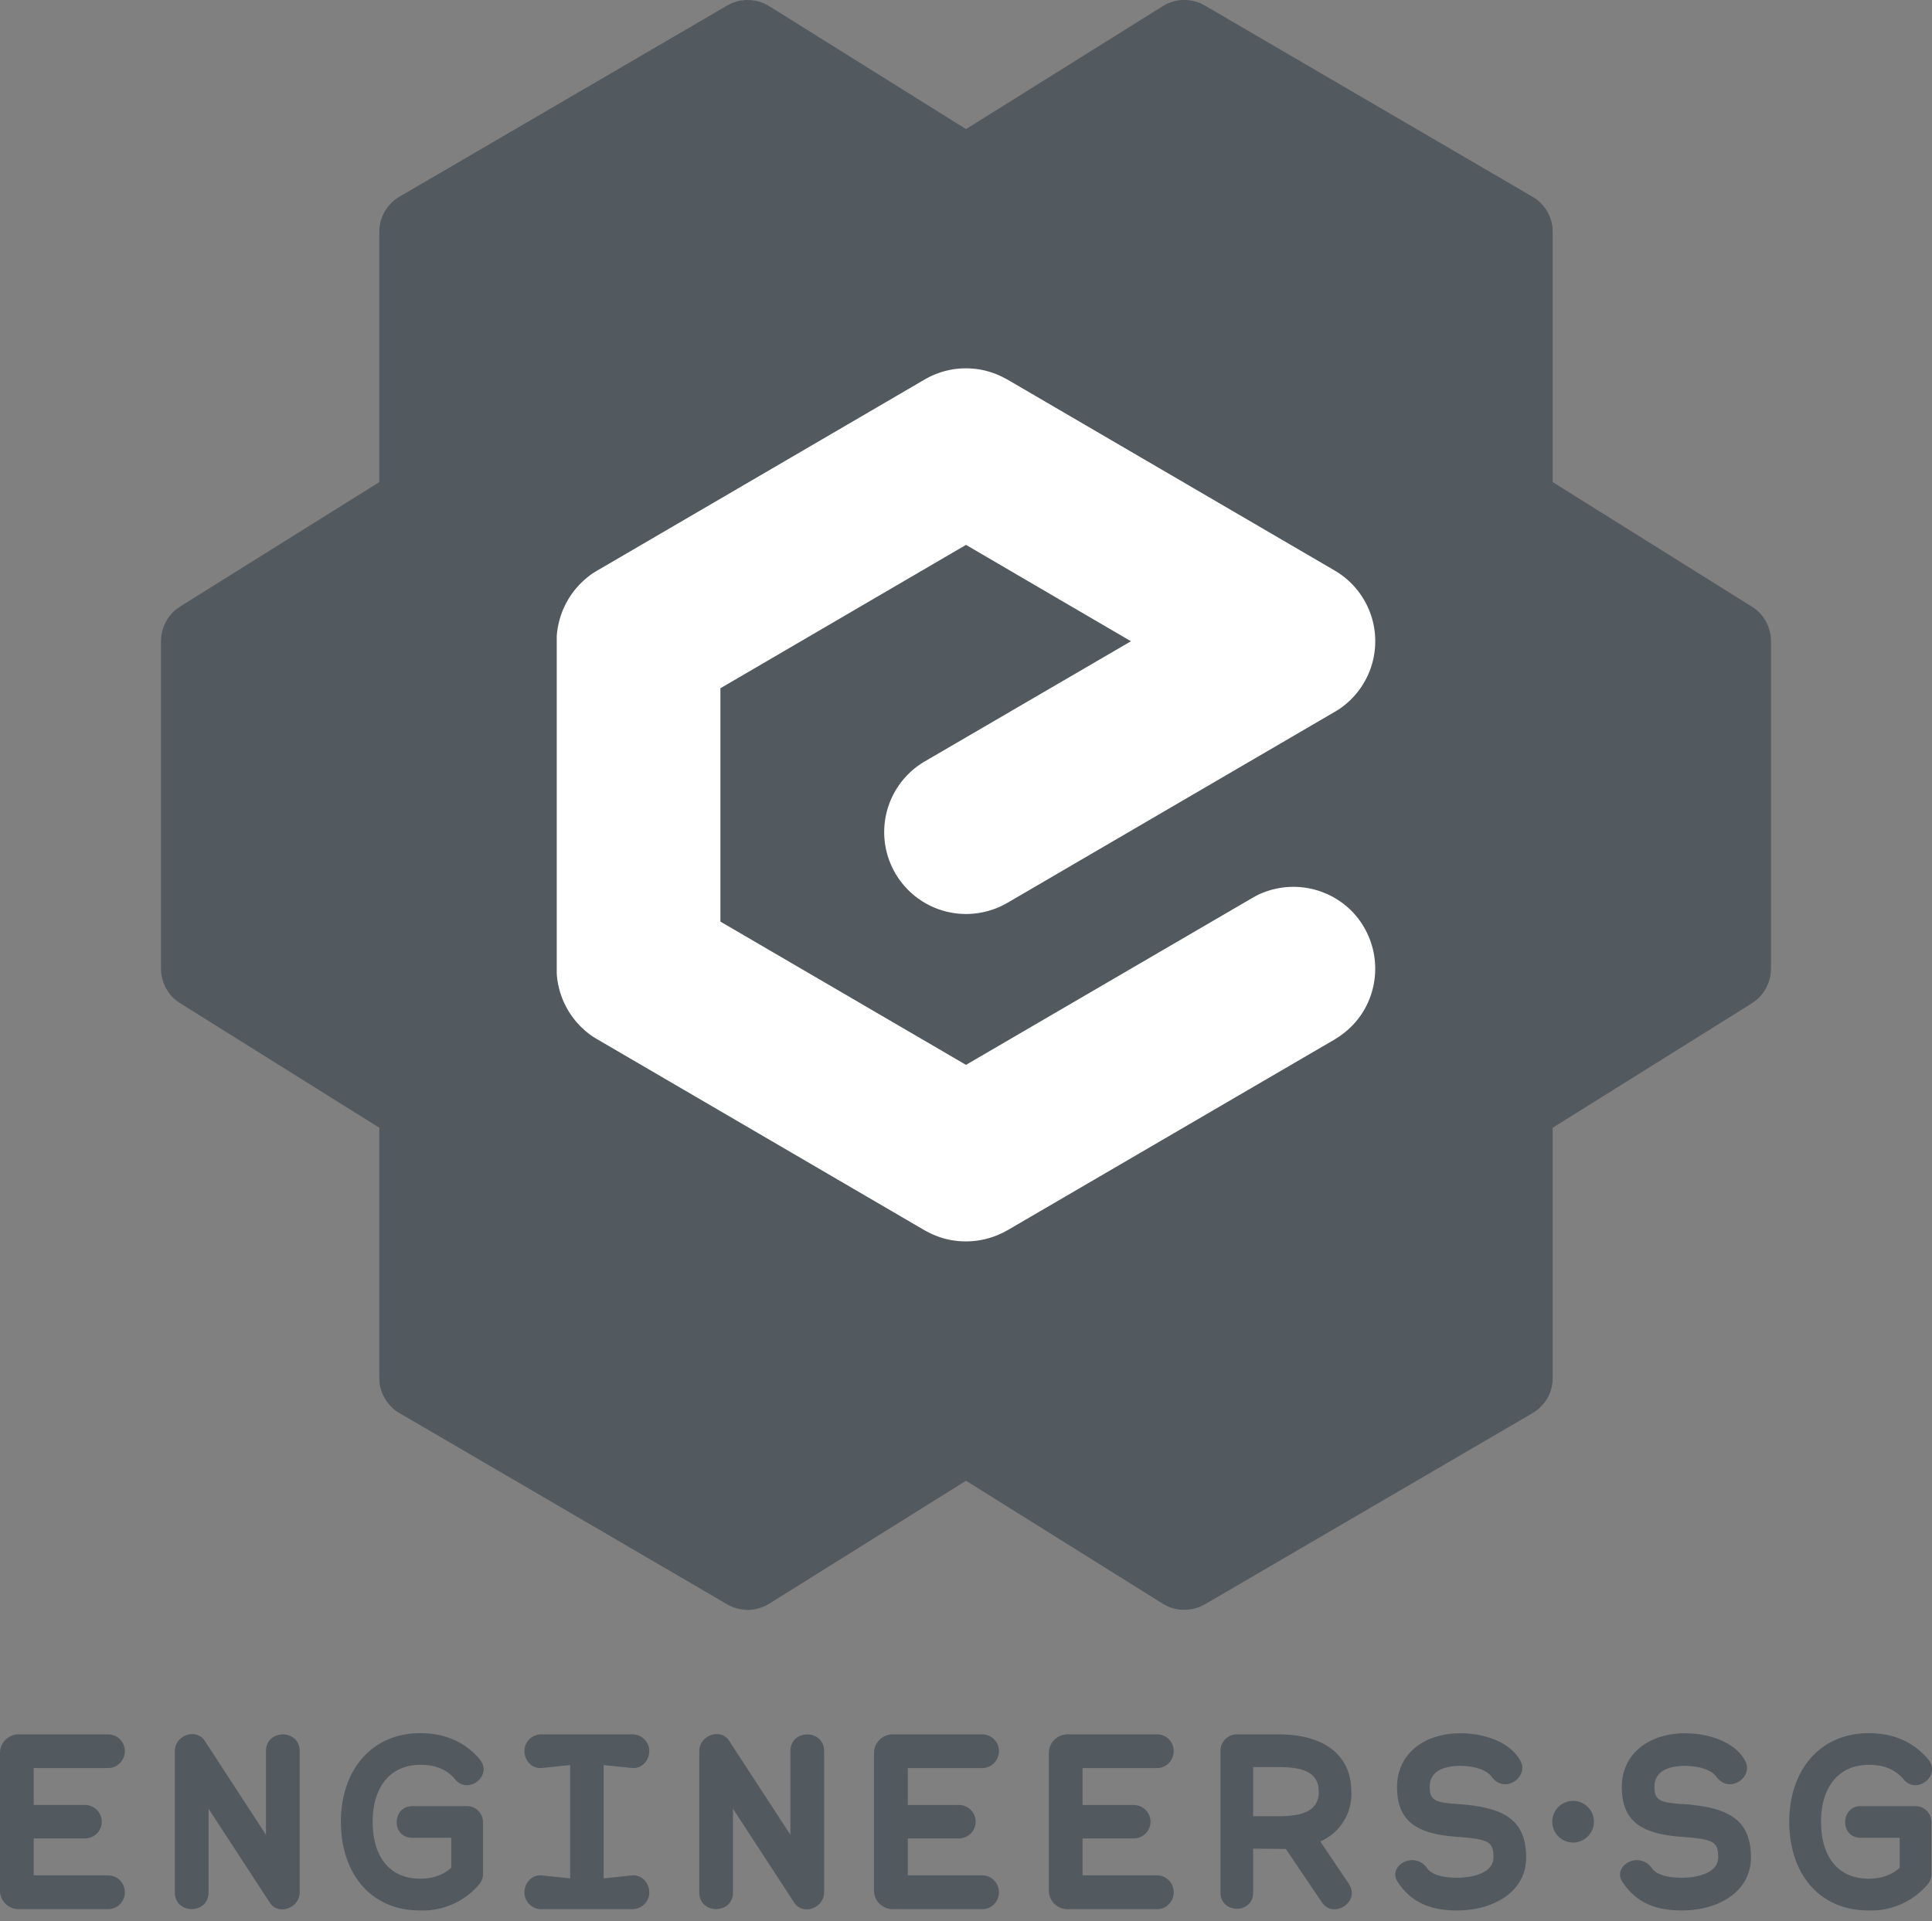 <svg xmlns="http://www.w3.org/2000/svg" fill-rule="evenodd" stroke-linejoin="round" stroke-miterlimit="2" clip-rule="evenodd" viewBox="0 0 180 179">
  <rect x="0" y="0" width="180" height="179" fill="#808080" stroke="none"/>
  <path fill="#52595f" d="M69.95.01c.4.06.51.05.9.18s.47.2.83.39L90 12.03 108.32.58l.4-.22c.38-.15.47-.2.87-.29.6-.12 1.24-.09 1.83.09.4.11.48.18.84.36l30.5 17.8c.33.21.43.25.71.53.54.5.92 1.17 1.09 1.88.09.39.08.49.1.88v23.31l18.55 11.6.35.24c.28.25.37.3.6.6.36.45.62.98.74 1.54.09.37.08.47.1.84v30.51c-.02.38-.01.48-.1.85-.16.7-.52 1.35-1.02 1.86-.27.26-.36.3-.67.53l-18.55 11.59v23.31l-.02.44c-.07.39-.07.49-.2.86-.2.55-.54 1.06-.97 1.46-.28.27-.38.32-.7.53l-30.5 17.8c-.37.18-.46.25-.85.36-.74.22-1.54.2-2.27-.03-.39-.13-.47-.2-.83-.39L90 137.97l-18.32 11.45-.4.22c-.38.15-.47.2-.87.29-.6.12-1.24.09-1.83-.09-.4-.11-.48-.18-.84-.36l-30.5-17.8c-.34-.21-.43-.25-.71-.53a3.82 3.82 0 0 1-1.09-1.88c-.09-.39-.08-.49-.1-.88v-23.31l-18.55-11.6-.35-.24c-.28-.25-.37-.3-.6-.6a3.82 3.82 0 0 1-.74-1.54c-.09-.37-.08-.47-.1-.85v-30.5c.02-.38.01-.48.1-.85.16-.7.51-1.35 1.02-1.86.27-.27.36-.3.67-.53l18.55-11.59V21.61l.02-.44c.07-.39.07-.49.2-.86.2-.55.54-1.06.97-1.46.28-.28.38-.32.7-.53L67.74.52c.36-.18.45-.25.84-.36.4-.12.5-.11.9-.16l.47.01z"/>
  <clipPath id="a">
    <path d="M69.95.01c.4.06.51.05.9.18s.47.2.83.39L90 12.03 108.32.58l.4-.22c.38-.15.47-.2.87-.29.6-.12 1.24-.09 1.83.09.4.11.48.18.84.36l30.5 17.8c.33.21.43.25.71.53.54.5.92 1.17 1.09 1.88.09.39.08.49.1.88v23.31l18.55 11.6.35.24c.28.25.37.3.6.6.36.45.62.98.74 1.54.09.37.08.47.1.84v30.51c-.02.38-.01.48-.1.85-.16.7-.52 1.35-1.02 1.86-.27.26-.36.3-.67.53l-18.55 11.59v23.31l-.02.44c-.07.39-.07.49-.2.86-.2.55-.54 1.06-.97 1.46-.28.27-.38.32-.7.53l-30.5 17.8c-.37.18-.46.25-.85.36-.74.22-1.54.2-2.27-.03-.39-.13-.47-.2-.83-.39L90 137.97l-18.32 11.45-.4.22c-.38.15-.47.2-.87.29-.6.12-1.24.09-1.83-.09-.4-.11-.48-.18-.84-.36l-30.5-17.8c-.34-.21-.43-.25-.71-.53a3.82 3.82 0 0 1-1.09-1.88c-.09-.39-.08-.49-.1-.88v-23.31l-18.55-11.6-.35-.24c-.28-.25-.37-.3-.6-.6a3.82 3.82 0 0 1-.74-1.54c-.09-.37-.08-.47-.1-.85v-30.5c.02-.38.01-.48.1-.85.16-.7.51-1.35 1.02-1.86.27-.27.36-.3.67-.53l18.55-11.59V21.61l.02-.44c.07-.39.07-.49.2-.86.2-.55.54-1.06.97-1.46.28-.28.38-.32.7-.53L67.74.52c.36-.18.45-.25.84-.36.4-.12.5-.11.9-.16l.47.01z"/>
  </clipPath>
  <g clip-path="url(#a)">
    <path fill="#fff" fill-rule="nonzero" d="M90.45 34.34c.15 0 .3.02.44.03a7.66 7.66 0 0 1 2.56.78l.4.21 30.5 17.8a7.63 7.63 0 0 1 .73 12.69c-.3.23-.4.28-.73.48l-30.5 17.8c-.35.19-.44.24-.8.4a7.63 7.63 0 0 1-6.9-13.58l19.22-11.2L90 50.77 67.12 64.13v21.74L90 99.22l26.67-15.55.39-.22a7.67 7.67 0 0 1 8.66 1.23 7.67 7.67 0 0 1 1.18 9.74c-.48.74-1.1 1.4-1.81 1.93-.32.24-.4.28-.74.5l-30.5 17.79-.4.21a7.73 7.73 0 0 1-5.66.5c-.42-.13-.84-.3-1.24-.5l-.4-.21-30.5-17.8-.38-.23a7.68 7.68 0 0 1-3.4-5.91V59.75v-.45a7.72 7.72 0 0 1 2.37-5.08c.32-.3.66-.58 1.03-.83l.38-.23 30.5-17.8a7.68 7.68 0 0 1 2.95-.99c.4-.04.5-.04.9-.05l.45.01z"/>
  </g>
  <path fill="#52595f" d="M43.53 168.29c.8 0 1.47.67 1.47 1.5v4.85c0 .32-.12.65-.35.93a6.9 6.9 0 0 1-5.5 2.44c-4.71 0-7.39-3.56-7.39-8.26 0-4.77 2.82-8.26 7.42-8.26 2.28 0 4.17.84 5.5 2.42 1.27 1.5-1 3.33-2.24 1.93-.74-.93-1.82-1.4-3.26-1.4-2.95 0-4.46 2.22-4.46 5.31 0 3.03 1.4 5.3 4.44 5.3 1.16 0 2.14-.34 2.88-1.02v-2.79h-3.63c-1.97 0-1.9-2.95 0-2.95h5.12zm92.23 9.72c3.38 0 6.43-1.74 6.43-4.93 0-3.72-2.35-4.63-6-4.96-2.36-.14-2.99-.27-2.99-1.62 0-1.5 1.35-1.96 2.87-1.96.76 0 2.23.16 2.88.98 1.23 1.72 3.5.05 2.72-1.42-.97-1.84-3.49-2.6-5.6-2.6-3.42 0-5.91 1.95-5.91 5 0 3.53 2.25 4.42 5.81 4.67 2.84.21 3.17.51 3.17 1.91s-1.86 1.88-3.38 1.88c-.93 0-2.2-.14-2.74-.81-1.17-1.77-3.73-.37-2.84 1.14 1.35 2.1 3.28 2.72 5.58 2.72zm20.94 0c3.38 0 6.43-1.74 6.43-4.93 0-3.72-2.35-4.63-6-4.96-2.36-.14-2.99-.27-2.99-1.62 0-1.5 1.35-1.96 2.87-1.96.76 0 2.23.16 2.88.98 1.23 1.72 3.5.05 2.72-1.42-.97-1.84-3.49-2.6-5.6-2.6-3.42 0-5.91 1.95-5.91 5 0 3.53 2.25 4.42 5.81 4.67 2.84.21 3.17.51 3.17 1.91s-1.86 1.88-3.38 1.88c-.93 0-2.2-.14-2.74-.81-1.17-1.77-3.72-.37-2.84 1.14 1.35 2.1 3.28 2.72 5.58 2.72zm21.78-9.72c.8 0 1.47.67 1.47 1.5v4.85c0 .32-.12.65-.35.93a6.9 6.9 0 0 1-5.5 2.44c-4.71 0-7.4-3.56-7.4-8.26 0-4.77 2.82-8.26 7.43-8.26 2.28 0 4.17.84 5.5 2.42 1.27 1.5-1 3.33-2.24 1.93-.75-.93-1.82-1.4-3.26-1.4-2.95 0-4.47 2.22-4.47 5.31 0 3.03 1.4 5.3 4.45 5.3 1.16 0 2.14-.34 2.88-1.02v-2.79h-3.63c-1.97 0-1.9-2.95 0-2.95h5.12zM25.15 177.3c.82 1.21 2.77.47 2.77-.97v-13.17c0-2.07-3.14-2.07-3.14 0v7.8l-5.72-8.78c-.82-1.2-2.77-.47-2.77.98v13.17c0 2.07 3.14 2.07 3.14 0v-7.8l5.72 8.77zm48.86 0c.82 1.21 2.77.47 2.77-.97v-13.17c0-2.07-3.14-2.07-3.14 0v7.8l-5.72-8.78c-.82-1.2-2.77-.47-2.77.98v13.17c0 2.07 3.14 2.07 3.14 0v-7.8l5.72 8.77zm45.12-15.7c4.02 0 6.77 1.77 6.77 5.35a4.8 4.8 0 0 1-2.89 4.63l2.63 3.91c1.19 1.7-1.44 3.4-2.51 1.72l-3.33-4.93-3.05-.03v4.1c0 2.02-3.04 1.98-3.04 0v-13.22c0-.93.79-1.53 1.5-1.53h3.92zm-109.06 0c.87 0 1.56.7 1.56 1.56 0 .88-.7 1.58-1.56 1.58H3.14v3.44H7.9c.88 0 1.58.7 1.58 1.56 0 .86-.7 1.56-1.58 1.56H3.14v3.44h6.93c.87 0 1.56.7 1.56 1.59 0 .86-.7 1.56-1.56 1.56H1.74c-.95 0-1.74-.77-1.74-1.73v-12.84c0-.95.8-1.72 1.74-1.72h8.33zm48.84 0c.89 0 1.58.7 1.58 1.56 0 .88-.7 1.65-1.58 1.58l-2.67-.28v10.56l2.67-.28c.89-.07 1.58.7 1.58 1.59 0 .86-.7 1.56-1.58 1.56h-8.47c-.88 0-1.58-.7-1.58-1.56 0-.89.7-1.66 1.58-1.59l2.68.28v-10.56l-2.68.28c-.88.07-1.58-.7-1.58-1.58 0-.86.7-1.56 1.58-1.56h8.47zm32.6 0c.86 0 1.56.7 1.56 1.56 0 .88-.7 1.58-1.56 1.58h-6.93v3.44h4.74c.89 0 1.58.7 1.58 1.56 0 .86-.7 1.56-1.58 1.56h-4.74v3.44h6.93c.86 0 1.56.7 1.56 1.59 0 .86-.7 1.56-1.56 1.56h-8.33c-.95 0-1.75-.77-1.75-1.73v-12.84c0-.95.8-1.72 1.75-1.72h8.33zm16.29 0c.86 0 1.55.7 1.55 1.56 0 .88-.7 1.58-1.55 1.58h-6.94v3.44h4.75c.88 0 1.58.7 1.58 1.56 0 .86-.7 1.56-1.58 1.56h-4.75v3.44h6.94c.86 0 1.55.7 1.55 1.59 0 .86-.7 1.56-1.55 1.56h-8.33c-.96 0-1.75-.77-1.75-1.73v-12.84c0-.95.8-1.72 1.75-1.72h8.33zm38.76 6.2a1.94 1.94 0 1 1 0 3.88 1.94 1.94 0 0 1 0-3.88zm-27.43 1.43c2.28 0 3.74-.53 3.74-2.28 0-1.81-1.46-2.3-3.74-2.3h-2.38v4.58h2.38z"/>
</svg>
